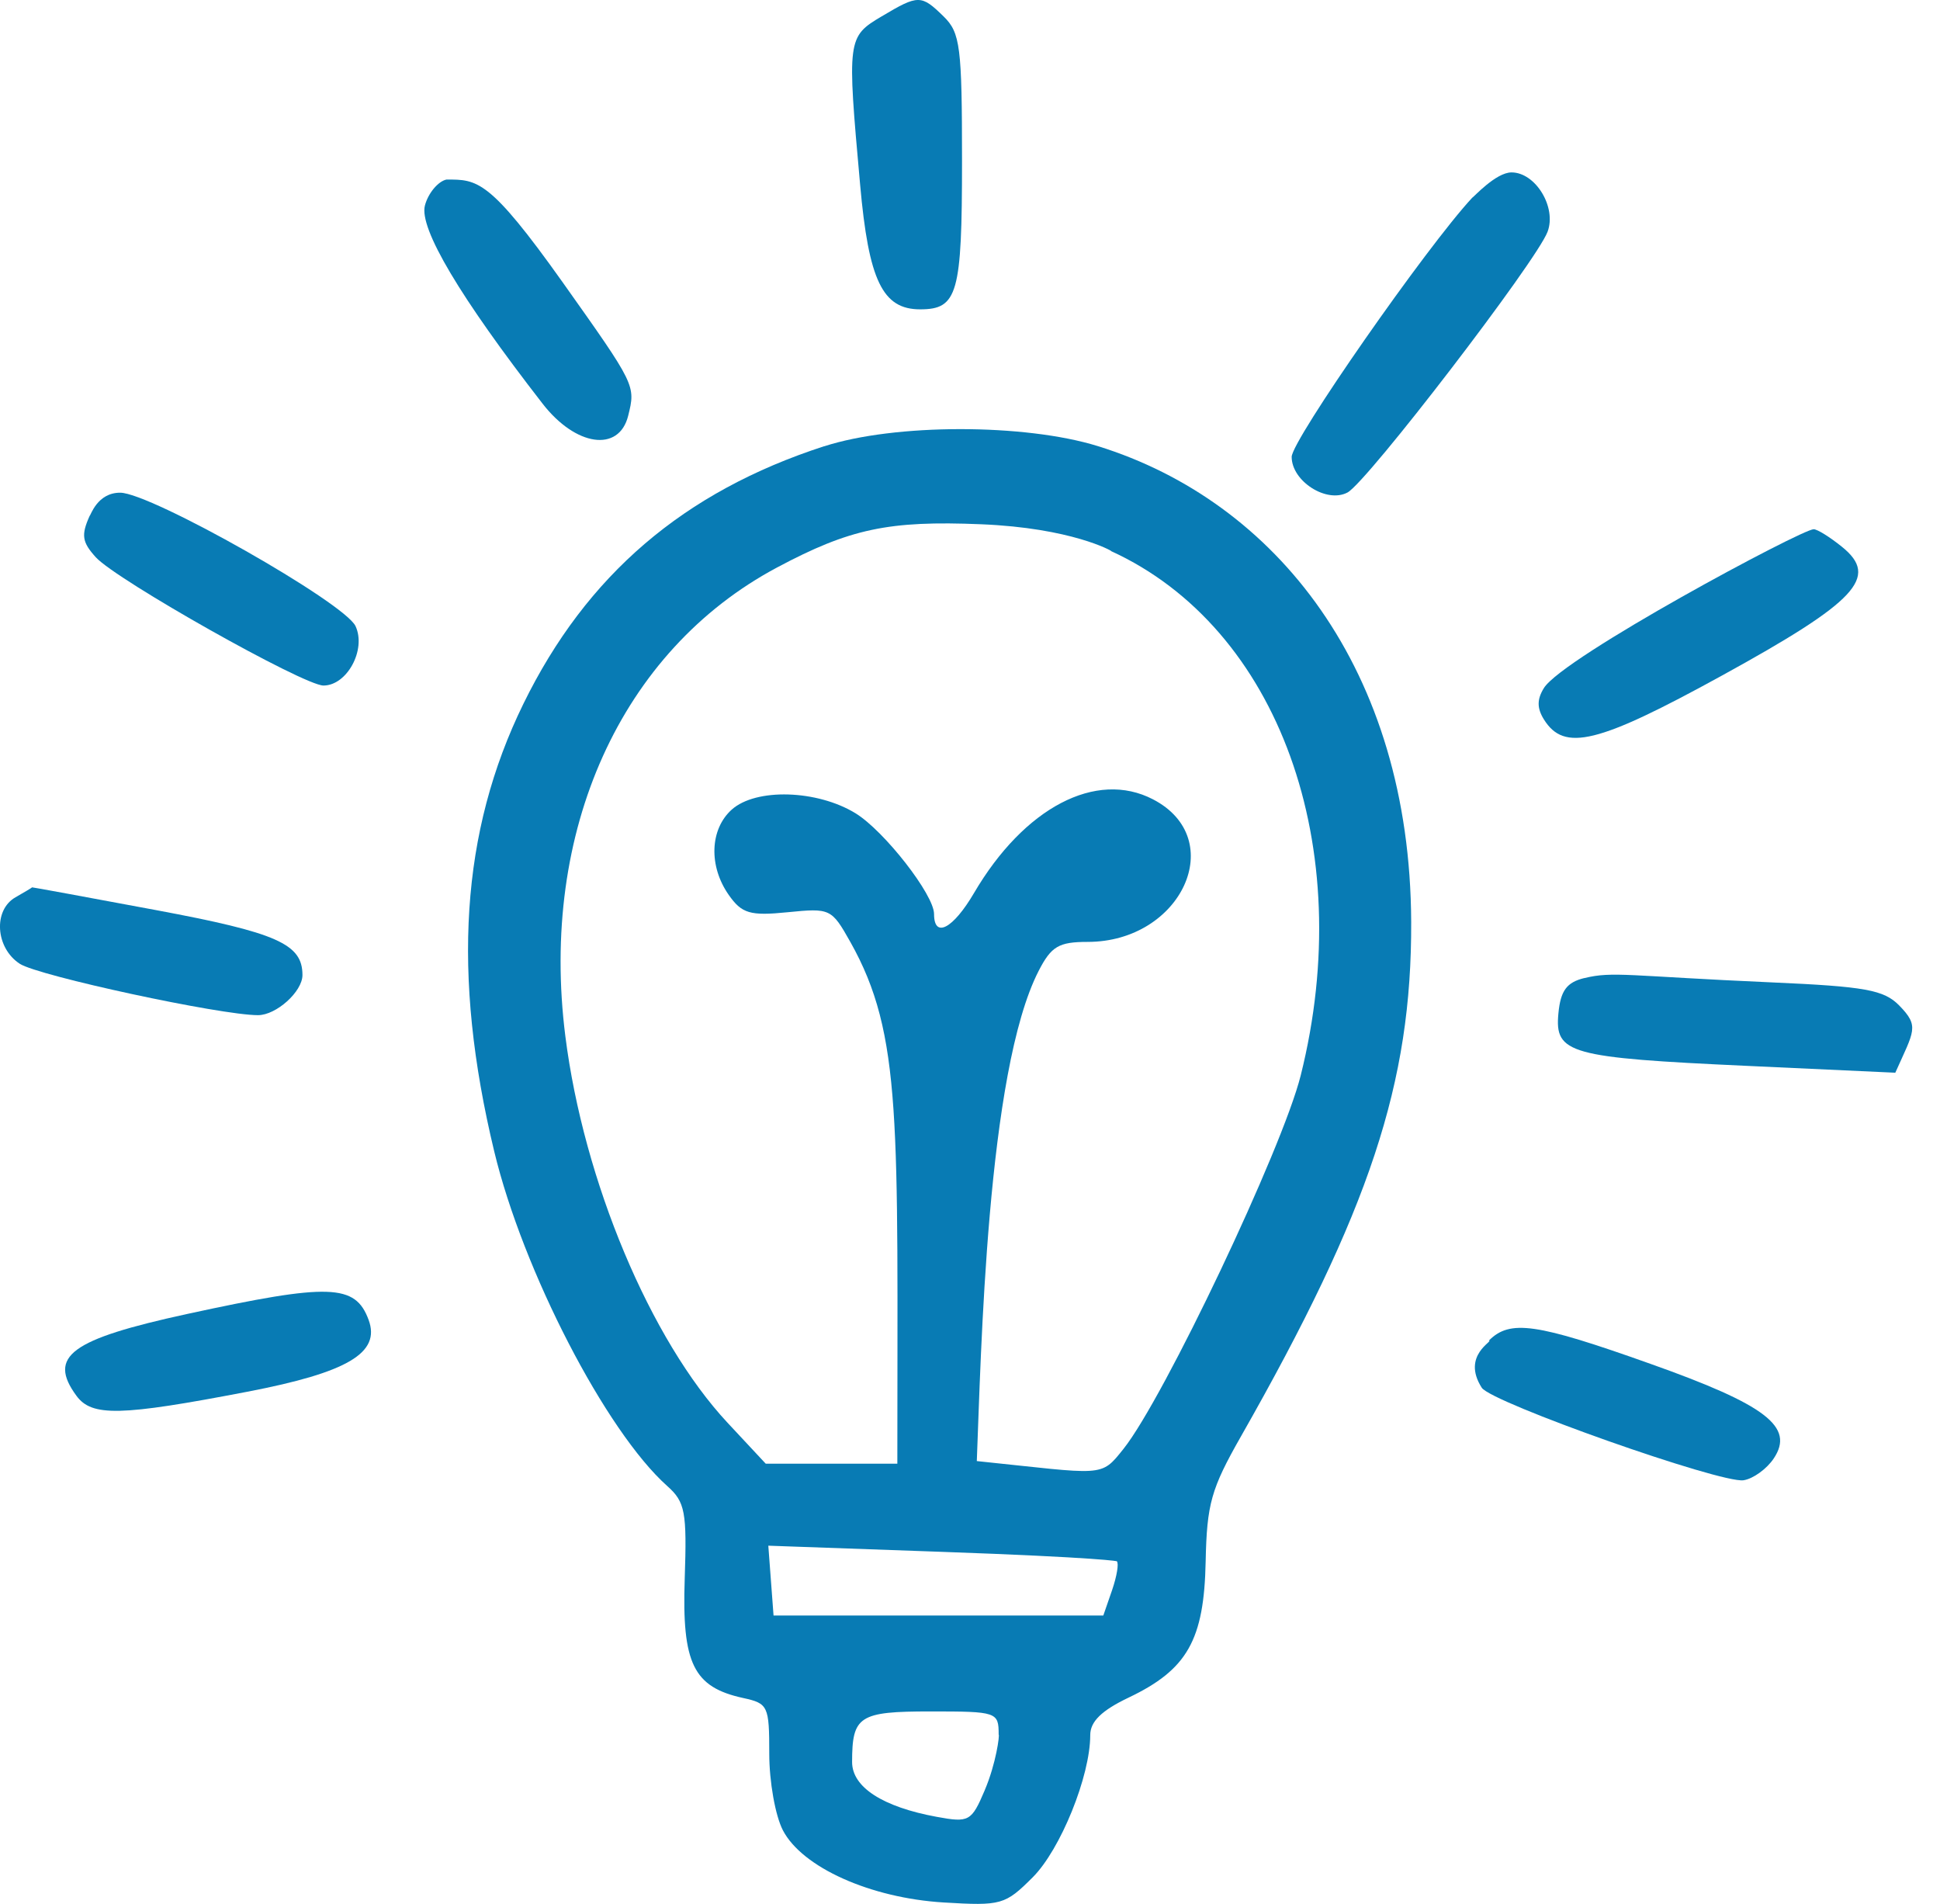 <svg xmlns="http://www.w3.org/2000/svg" width="53" height="52" viewBox="0 0 53 52" fill="none">
<path d="M24.088 0.446C23.147 1.006 23.139 1.061 23.498 5.041C23.731 7.662 24.111 8.449 25.138 8.449C26.164 8.449 26.282 8.019 26.282 4.397C26.282 1.275 26.234 0.895 25.782 0.452C25.167 -0.15 25.09 -0.15 24.089 0.446H24.088Z" fill="#087BB4"/>
<path d="M12.197 4.904C11.966 4.953 11.694 5.282 11.608 5.615C11.448 6.237 12.565 8.117 14.823 11.025C15.729 12.194 16.91 12.361 17.161 11.358C17.368 10.524 17.368 10.524 15.373 7.712C13.362 4.883 13.04 4.904 12.197 4.904Z" fill="#087BB4"/>
<path d="M40.221 5.4C38.977 6.735 35.288 12.027 35.288 12.478C35.288 13.145 36.245 13.755 36.814 13.451C37.349 13.166 41.974 7.139 42.279 6.33C42.531 5.662 41.951 4.709 41.294 4.709C40.863 4.709 40.246 5.4 40.221 5.4Z" fill="#087BB4"/>
<path d="M22.515 12.188C18.679 13.431 16.021 15.707 14.3 19.221C12.591 22.711 12.336 26.608 13.502 31.448C14.288 34.712 16.552 39.091 18.228 40.587C18.719 41.024 18.768 41.288 18.706 43.125C18.628 45.436 18.944 46.081 20.301 46.377C20.985 46.526 21.016 46.592 21.016 47.903C21.016 48.663 21.181 49.59 21.387 49.988C21.913 51.003 23.78 51.841 25.782 51.962C27.355 52.057 27.46 52.027 28.213 51.275C28.973 50.515 29.785 48.511 29.785 47.39C29.785 47.021 30.095 46.718 30.834 46.366C32.438 45.601 32.896 44.793 32.938 42.648C32.971 41.075 33.087 40.666 33.898 39.24C37.424 33.044 38.57 29.58 38.553 25.18C38.526 18.28 34.852 13.694 29.997 12.186C27.996 11.564 24.441 11.566 22.515 12.19L22.515 12.188ZM30.356 15.053C34.934 17.148 37.098 23.131 35.535 29.373C35.034 31.375 31.798 38.188 30.694 39.572C30.058 40.368 30.178 40.267 26.686 39.906C26.802 37.029 26.953 29.281 28.378 26.513C28.721 25.847 28.926 25.726 29.712 25.726C32.284 25.726 33.578 22.91 31.499 21.832C29.947 21.026 27.979 22.057 26.609 24.392C26.036 25.369 25.518 25.64 25.518 24.964C25.518 24.438 24.16 22.697 23.373 22.213C22.324 21.571 20.652 21.519 19.989 22.114C19.393 22.651 19.357 23.653 19.907 24.44C20.265 24.952 20.491 25.019 21.515 24.916C22.683 24.799 22.717 24.816 23.23 25.726C24.661 28.271 24.515 30.628 24.515 39.977H20.919L19.874 38.857C17.769 36.599 15.945 32.256 15.445 28.301C14.736 22.7 16.962 17.775 21.228 15.5C23.215 14.441 24.279 14.214 26.804 14.319C29.272 14.42 30.381 15.05 30.356 15.05V15.053ZM30.512 42.646C30.57 42.699 30.512 43.051 30.381 43.433L30.142 44.124H21.133L20.99 42.217L25.697 42.384C30.056 42.539 30.601 42.646 30.512 42.646ZM26.901 48.901C26.54 49.749 26.472 49.785 25.591 49.623C24.113 49.352 23.279 48.812 23.279 48.126C23.279 46.867 23.47 46.744 25.424 46.744C27.236 46.744 27.283 46.76 27.283 47.376C27.314 47.377 27.215 48.164 26.9 48.902L26.901 48.901Z" fill="#087BB4"/>
<path d="M2.45 14.088C2.213 14.614 2.241 14.805 2.617 15.22C3.178 15.84 8.297 18.724 8.837 18.724C9.48 18.724 10.011 17.746 9.714 17.103C9.417 16.46 4.115 13.457 3.284 13.457C2.653 13.455 2.476 14.088 2.45 14.088Z" fill="#087BB4"/>
<path d="M42.179 18.792C41.987 19.102 41.988 19.341 42.179 19.65C42.735 20.54 43.651 20.315 47.035 18.456C50.728 16.428 51.348 15.764 50.323 14.936C49.99 14.667 49.649 14.455 49.549 14.455C49.223 14.455 42.701 17.951 42.179 18.792Z" fill="#087BB4"/>
<path d="M0.424 24.507C-0.192 24.857 -0.124 25.892 0.541 26.324C1.054 26.656 6.023 27.727 7.048 27.727C7.548 27.727 8.263 27.084 8.263 26.631C8.263 25.782 7.572 25.476 4.26 24.857C2.403 24.51 0.877 24.23 0.877 24.236C0.877 24.243 0.663 24.371 0.424 24.507Z" fill="#087BB4"/>
<path d="M43.284 26.713C42.801 26.83 42.634 27.059 42.575 27.678C42.47 28.778 42.867 28.889 47.728 29.112L51.779 29.299C52.293 28.148 52.445 28.035 51.887 27.464C51.47 27.037 50.957 26.944 48.407 26.832C44.503 26.661 44.066 26.521 43.284 26.715V26.713Z" fill="#087BB4"/>
<path d="M5.119 35.887C1.926 36.581 1.298 37.044 2.087 38.121C2.509 38.697 3.284 38.679 6.763 38.011C9.503 37.484 10.403 36.949 10.07 36.048C9.707 35.066 9.004 35.043 5.119 35.887Z" fill="#087BB4"/>
<path d="M40.481 37.903C40.738 38.307 47.013 40.523 47.633 40.43C47.893 40.391 48.269 40.12 48.459 39.833C49.033 38.972 48.252 38.372 45.083 37.248C41.961 36.137 41.254 36.036 40.674 36.616C40.829 36.616 39.912 37.013 40.481 37.903Z" fill="#087BB4"/>
</svg>